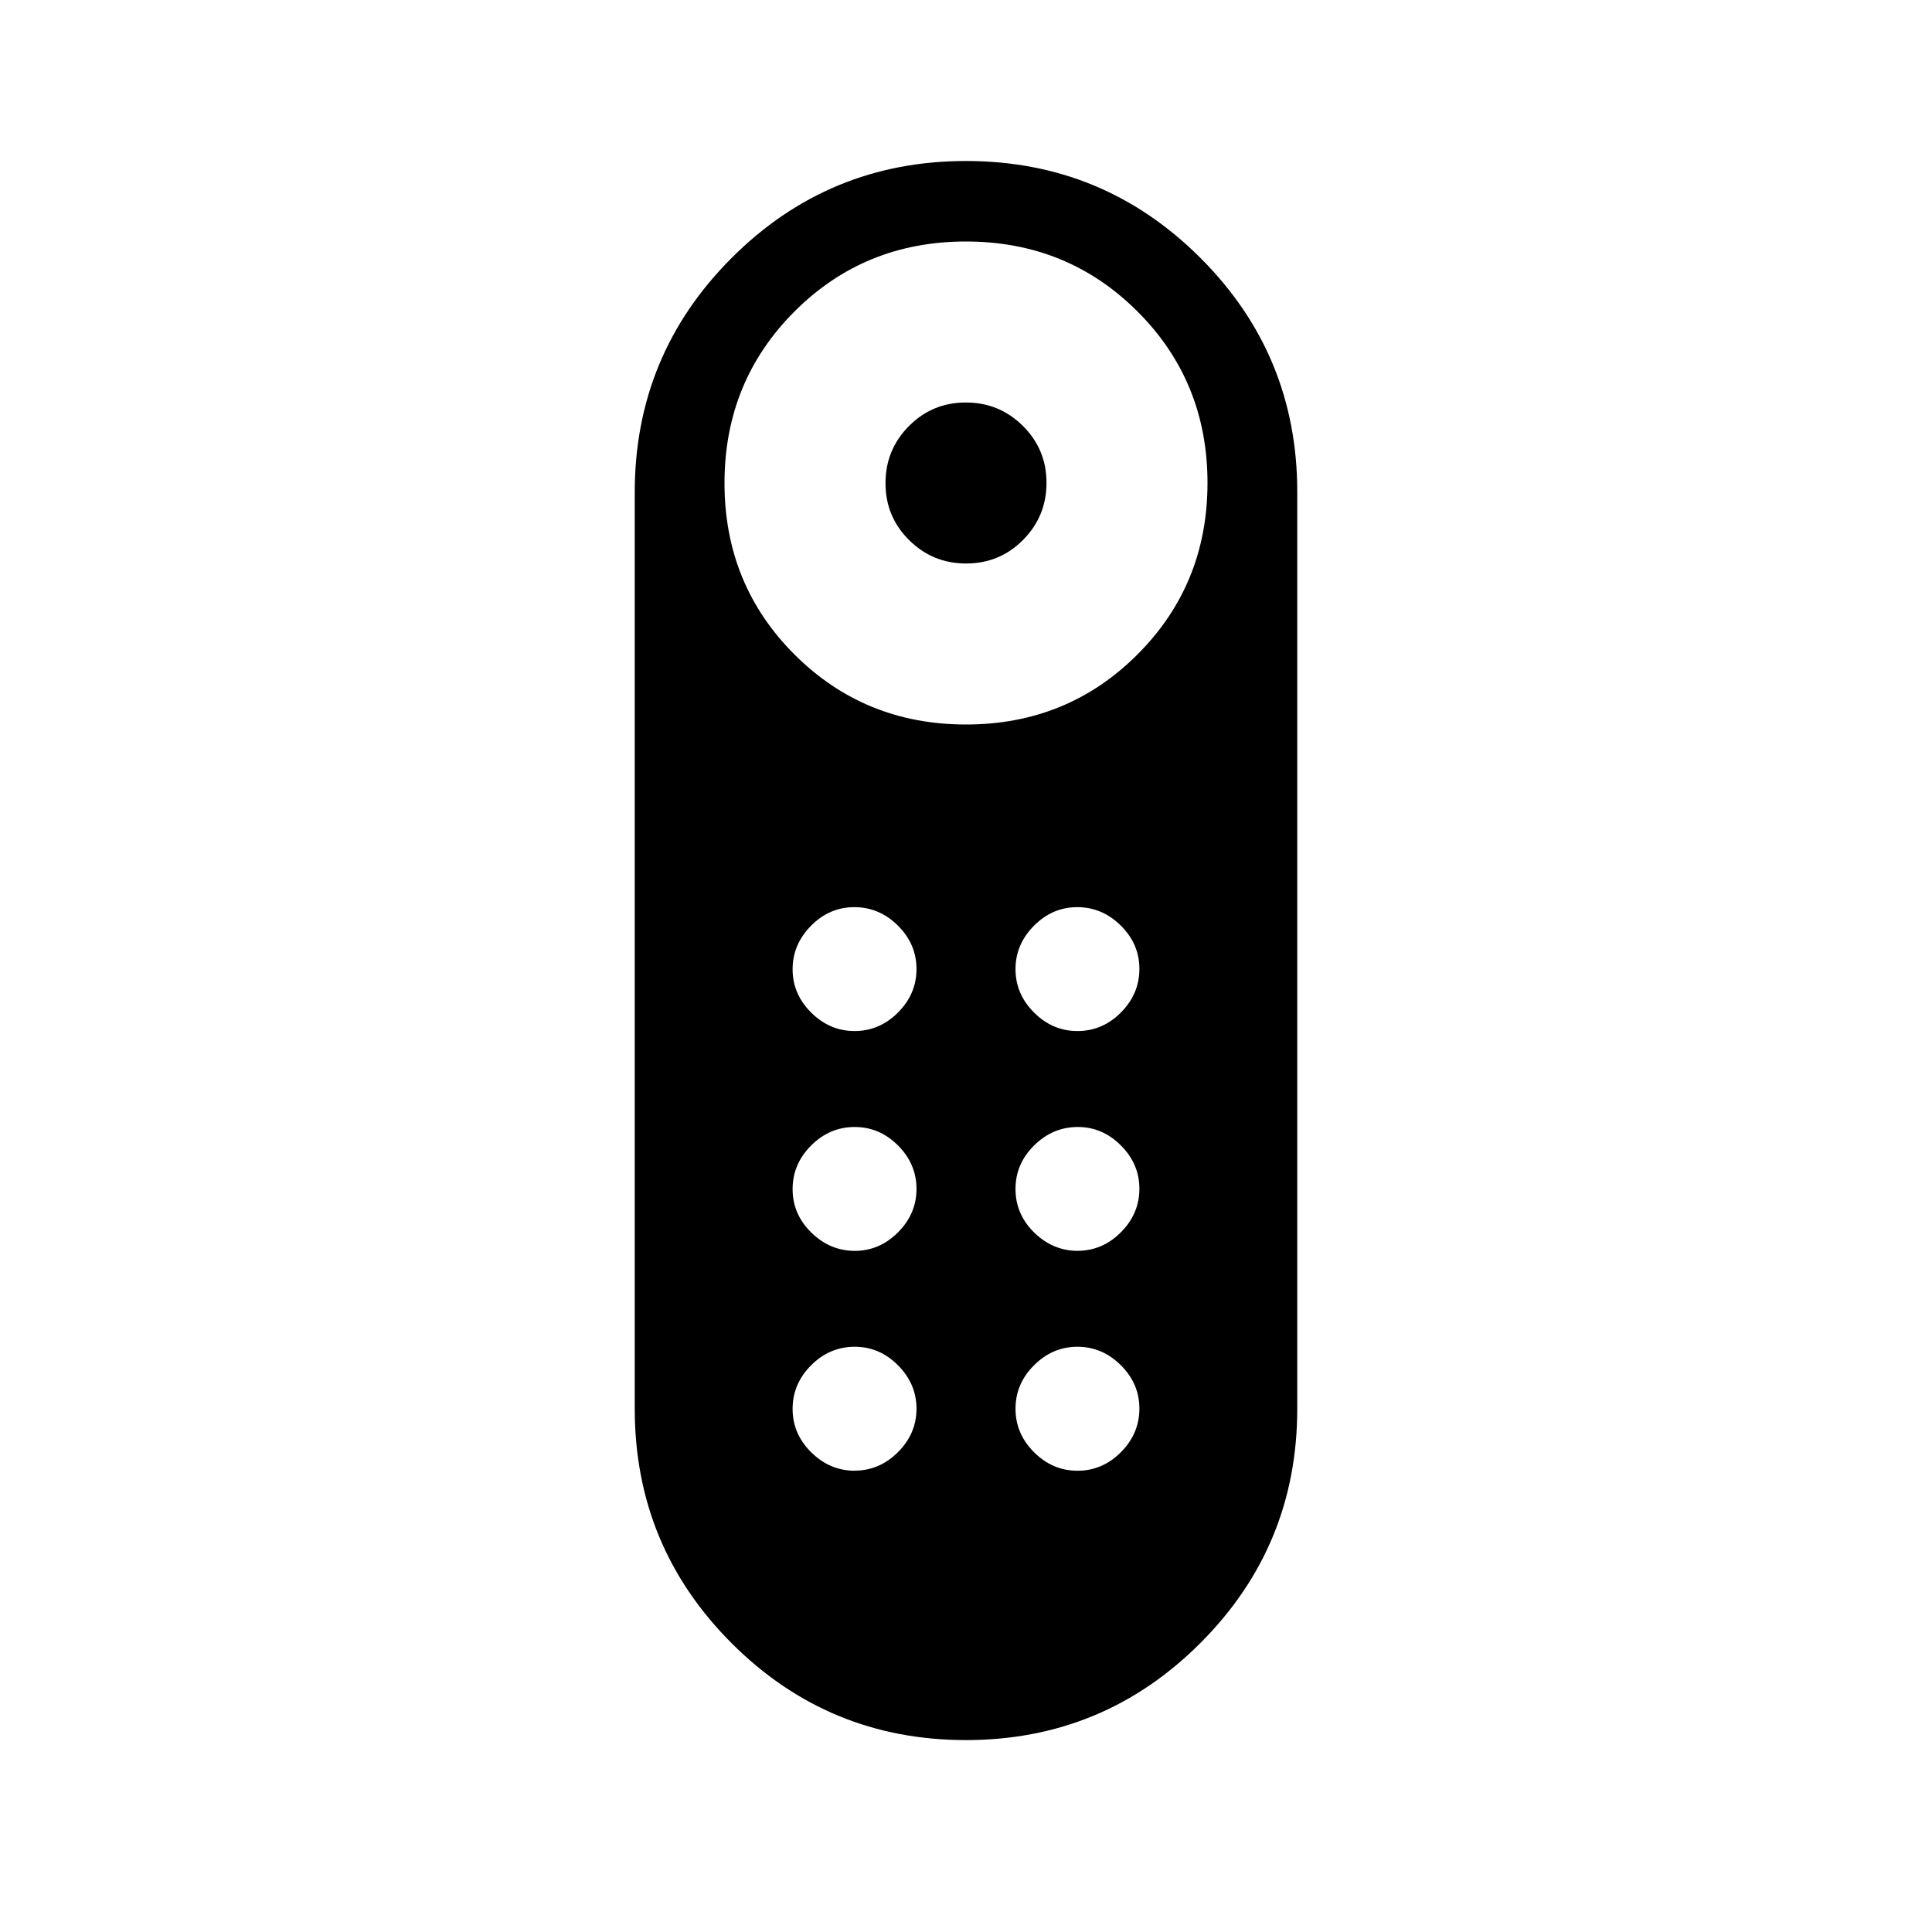 <svg xmlns="http://www.w3.org/2000/svg" width="3em" height="3em" viewBox="0 0 24 24"><path fill="currentColor" d="M12.002 7q-.416 0-.709-.291T11 6.002t.291-.709t.707-.293t.709.291t.293.707t-.291.709t-.707.293M12 21.616q-1.709 0-2.912-1.204T7.885 17.5V6.116q0-1.708 1.204-2.912T12 2t2.912 1.204t1.203 2.912V17.5q0 1.708-1.205 2.912q-1.204 1.204-2.912 1.204M12 9q1.26 0 2.13-.87T15 5.999t-.87-2.13T11.999 3t-2.13.87T9 6.001t.87 2.13T12.001 9m-1.385 6.539q.309 0 .539-.23t.23-.54t-.23-.54t-.54-.229t-.539.23t-.23.54t.23.539t.54.23m0-2.731q.309 0 .539-.23t.23-.54t-.23-.539t-.54-.23t-.539.23t-.23.54t.23.539t.54.23m2.769 0q.31 0 .539-.23t.23-.54t-.23-.539t-.54-.23t-.539.23t-.23.54t.23.539t.54.23m0 2.73q.31 0 .539-.23t.23-.539t-.23-.54t-.54-.229t-.539.23t-.23.54t.23.539t.54.23m-2.77 2.73q.31 0 .54-.23t.23-.539t-.23-.54t-.54-.23t-.539.23t-.23.54t.23.54t.54.23m2.769 0q.31 0 .539-.23t.23-.54t-.23-.54t-.54-.23t-.539.23t-.23.54t.23.54t.54.23"/></svg>